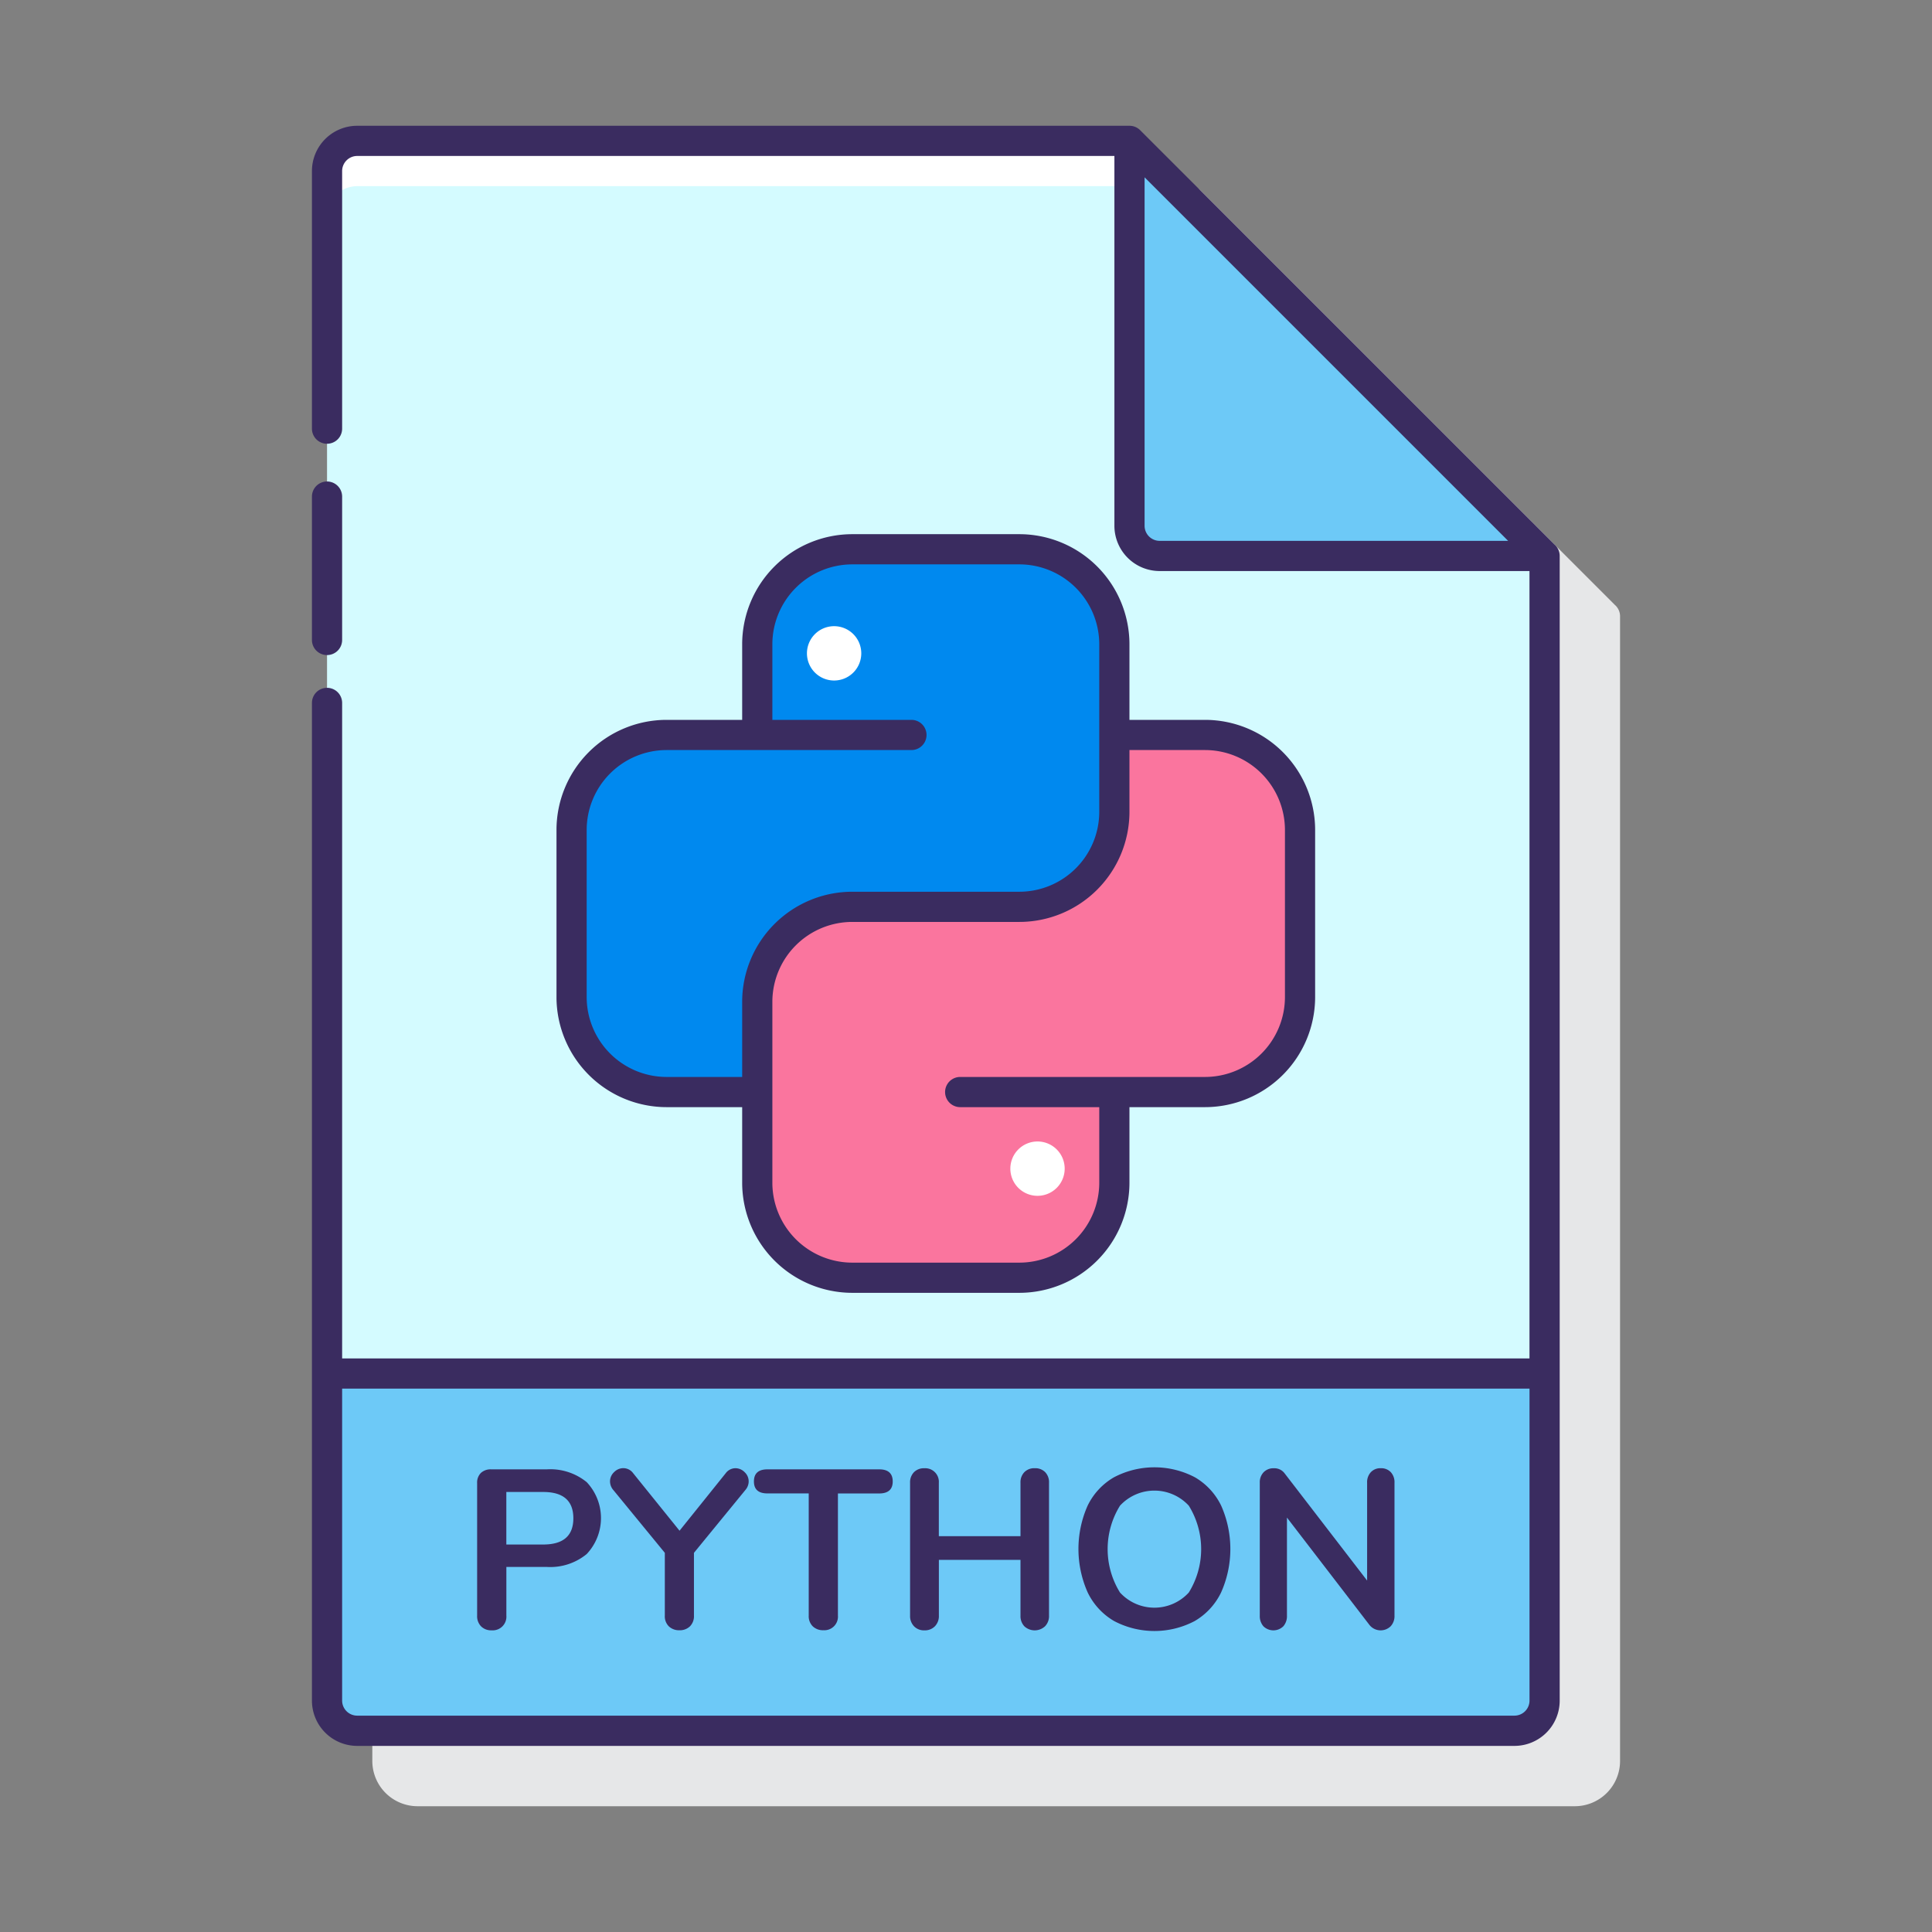 <svg height="512" viewBox="0 0 128 128" width="512" xmlns="http://www.w3.org/2000/svg"><rect x="0" y="0" width="128" height="128" fill="#808080" stroke="none"/><path d="m106.985 40.073-27.446-27.446a1 1 0 0 0 -.707-.293h-51.165a3 3 0 0 0 -3 3v101.333a3 3 0 0 0 3 3h76.666a3 3 0 0 0 3-3v-75.836a1 1 0 0 0 -.348-.758z" fill="#e6e7e8"/><path d="m102.332 36.833-27.5-27.5h-51.165a2 2 0 0 0 -2 2v101.334a2 2 0 0 0 2 2h76.666a2 2 0 0 0 2-2v-75.834z" fill="#d4fbff"/><path d="m21.667 91v21.667a2 2 0 0 0 2 2h76.666a2 2 0 0 0 2-2v-21.667z" fill="#6dc9f7"/><path d="m23.667 12.333h54.165l-3-3h-51.165a2 2 0 0 0 -2 2v3a2 2 0 0 1 2-2z" fill="#fff"/><path d="m74.834 9.333v25.5a2 2 0 0 0 2 2h25.5z" fill="#6dc9f7"/><path d="m56.46 60.08h11.08a6.289 6.289 0 0 0 6.289-6.289v-11.111a6.289 6.289 0 0 0 -6.289-6.289h-11.08a6.289 6.289 0 0 0 -6.289 6.289v6.013h-6.013a6.289 6.289 0 0 0 -6.289 6.289v11.08a6.289 6.289 0 0 0 6.289 6.289h6.013v-5.982a6.289 6.289 0 0 1 6.289-6.289z" fill="#0089ef"/><path d="m79.842 48.693h-6.013v5.1a6.289 6.289 0 0 1 -6.289 6.287h-11.08a6.289 6.289 0 0 0 -6.289 6.289v12a6.289 6.289 0 0 0 6.289 6.289h11.08a6.289 6.289 0 0 0 6.289-6.289v-6.018h6.013a6.289 6.289 0 0 0 6.289-6.289v-11.08a6.289 6.289 0 0 0 -6.289-6.289z" fill="#fa759e"/><g fill="#3a2c60"><path d="m36.23 97.348h-3.689a.945.945 0 0 0 -.683.24.9.9 0 0 0 -.247.675v8.776a.963.963 0 0 0 .262.712.942.942 0 0 0 .7.262.906.906 0 0 0 .975-.974v-3.225h2.682a3.8 3.8 0 0 0 2.641-.855 3.473 3.473 0 0 0 0-4.763 3.817 3.817 0 0 0 -2.641-.848zm-.239 4.98h-2.445v-3.48h2.445q1.993 0 1.995 1.74t-1.995 1.74z"/><path d="m48.725 97.273a.805.805 0 0 0 -.644.331l-3.06 3.81-3.075-3.814a.811.811 0 0 0 -.646-.331.859.859 0 0 0 -.614.263.834.834 0 0 0 -.27.622.887.887 0 0 0 .224.571l3.406 4.154v4.156a.937.937 0 0 0 .27.719.983.983 0 0 0 .7.255.966.966 0 0 0 .69-.255.944.944 0 0 0 .27-.719v-4.156l3.4-4.154a.879.879 0 0 0 .226-.571.835.835 0 0 0 -.271-.622.856.856 0 0 0 -.606-.259z"/><path d="m58.25 97.348h-7.4c-.6 0-.9.265-.9.8s.3.795.9.795h2.73v8.1a.941.941 0 0 0 .262.7.964.964 0 0 0 .713.263.9.9 0 0 0 .96-.96v-8.1h2.73c.6 0 .9-.266.9-.795s-.295-.803-.895-.803z"/><path d="m68.554 97.273a.915.915 0 0 0 -.689.263.957.957 0 0 0 -.255.7v3.54h-5.41v-3.54a.9.9 0 0 0 -.96-.96.916.916 0 0 0 -.69.263.957.957 0 0 0 -.255.7v8.806a.968.968 0 0 0 .262.7.911.911 0 0 0 .683.27.927.927 0 0 0 .7-.27.965.965 0 0 0 .263-.7v-3.7h5.407v3.7a.981.981 0 0 0 .255.7 1.006 1.006 0 0 0 1.372 0 .965.965 0 0 0 .263-.7v-8.812a.957.957 0 0 0 -.255-.7.92.92 0 0 0 -.691-.26z"/><path d="m79.167 97.874a5.77 5.77 0 0 0 -5.363 0 4.368 4.368 0 0 0 -1.747 1.882 7.08 7.08 0 0 0 .007 5.752 4.4 4.4 0 0 0 1.748 1.89 5.731 5.731 0 0 0 5.34 0 4.4 4.4 0 0 0 1.747-1.89 7.074 7.074 0 0 0 .008-5.752 4.382 4.382 0 0 0 -1.74-1.882zm-.405 7.634a3.089 3.089 0 0 1 -4.56 0 5.465 5.465 0 0 1 0-5.752 3.1 3.1 0 0 1 4.56 0 5.465 5.465 0 0 1 0 5.752z"/><path d="m91.474 97.273a.856.856 0 0 0 -.652.263.974.974 0 0 0 -.247.7v6.48l-5.46-7.095a.845.845 0 0 0 -.721-.345.9.9 0 0 0 -.675.263.957.957 0 0 0 -.255.7v8.806a1.018 1.018 0 0 0 .241.7.942.942 0 0 0 1.32 0 1.021 1.021 0 0 0 .239-.7v-6.5l5.476 7.125a.948.948 0 0 0 1.394.075.981.981 0 0 0 .255-.7v-8.812a.974.974 0 0 0 -.247-.7.875.875 0 0 0 -.668-.26z"/><path d="m103 36.085-27.461-27.459a1 1 0 0 0 -.707-.293h-51.165a3 3 0 0 0 -3 3v17.067a1 1 0 0 0 2 0v-17.067a1 1 0 0 1 1-1h50.165v24.5a3 3 0 0 0 3 3h24.5v52.167h-78.665v-43.43a1 1 0 1 0 -2 0v66.1a3 3 0 0 0 3 3h76.667a3 3 0 0 0 3-3v-75.839a1 1 0 0 0 -.334-.746zm-27.168-1.252v-23.085l24.086 24.085h-23.086a1 1 0 0 1 -1-1zm24.5 78.833h-76.665a1 1 0 0 1 -1-1v-20.666h78.667v20.666a1 1 0 0 1 -1 1z"/><path d="m21.667 43.4a1 1 0 0 0 1-1v-9.5a1 1 0 0 0 -2 0v9.5a1 1 0 0 0 1 1z"/><path d="m67.54 35.391h-11.08a7.3 7.3 0 0 0 -7.289 7.289v5.013h-5.013a7.3 7.3 0 0 0 -7.289 7.289v11.08a7.3 7.3 0 0 0 7.289 7.289h5.013v5.013a7.3 7.3 0 0 0 7.289 7.289h11.08a7.3 7.3 0 0 0 7.289-7.289v-5.013h5.013a7.3 7.3 0 0 0 7.289-7.289v-11.08a7.3 7.3 0 0 0 -7.289-7.289h-5.013v-5.013a7.3 7.3 0 0 0 -7.289-7.289zm-23.382 35.96a5.3 5.3 0 0 1 -5.289-5.289v-11.08a5.3 5.3 0 0 1 5.289-5.289h16.227a1 1 0 1 0 0-2h-9.214v-5.013a5.3 5.3 0 0 1 5.289-5.289h11.08a5.3 5.3 0 0 1 5.289 5.289v11.111a5.3 5.3 0 0 1 -5.289 5.289h-11.08a7.3 7.3 0 0 0 -7.289 7.289v4.982zm35.684-21.658a5.3 5.3 0 0 1 5.289 5.289v11.08a5.3 5.3 0 0 1 -5.289 5.289h-16.227a1 1 0 0 0 0 2h9.214v5.013a5.3 5.3 0 0 1 -5.289 5.289h-11.08a5.3 5.3 0 0 1 -5.289-5.289v-12a5.3 5.3 0 0 1 5.289-5.284h11.08a7.3 7.3 0 0 0 7.289-7.289v-4.1z"/></g><path d="m55.262 41.486a1.8 1.8 0 1 0 1.8 1.8 1.8 1.8 0 0 0 -1.8-1.8z" fill="#fff"/><path d="m68.738 75.626a1.8 1.8 0 1 0 1.8 1.8 1.8 1.8 0 0 0 -1.8-1.8z" fill="#fff"/></svg>